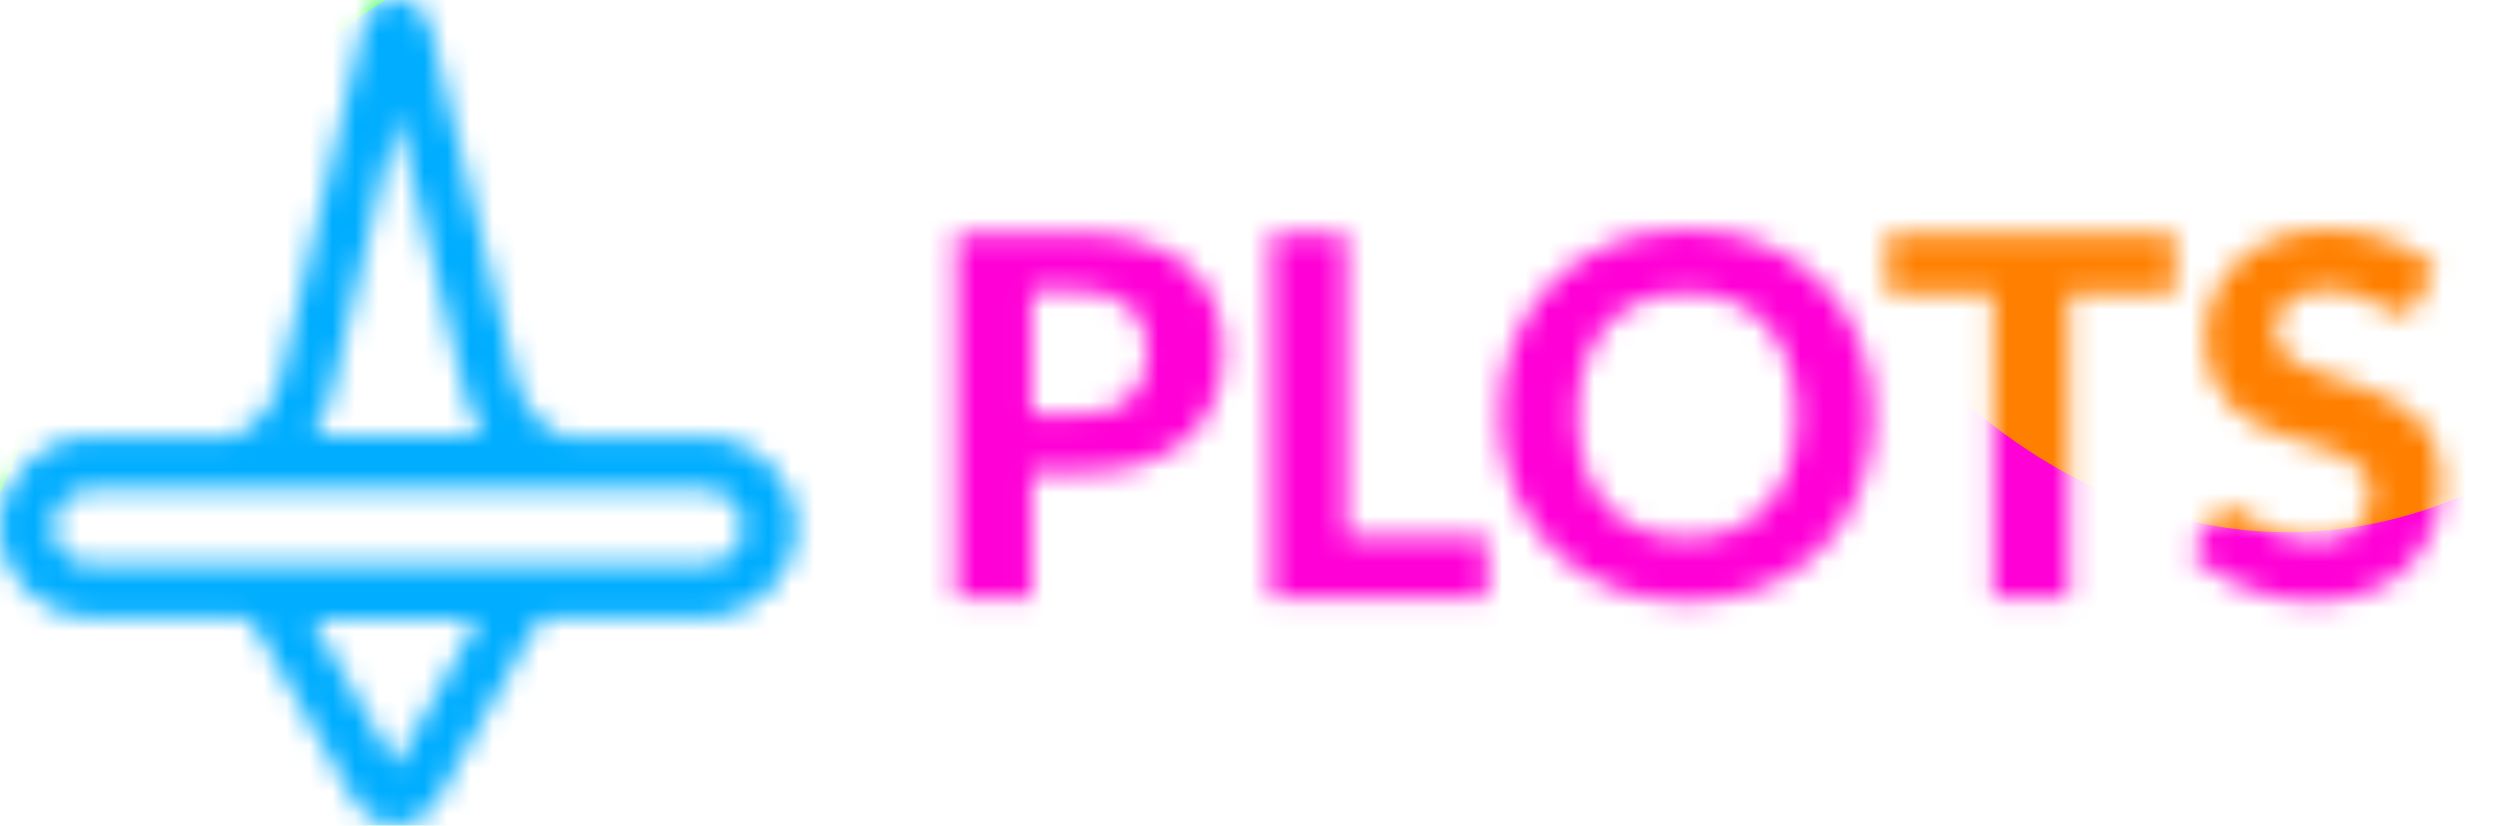 <svg width="109" height="36" viewBox="0 0 109 36" fill="none" xmlns="http://www.w3.org/2000/svg">
<mask id="mask0_733_4204" style="mask-type:alpha" maskUnits="userSpaceOnUse" x="0" y="0" width="107" height="36">
<path d="M47.058 18.077C48.086 18.077 48.836 17.83 49.31 17.334C49.791 16.838 50.032 16.16 50.032 15.3C50.032 14.907 49.97 14.55 49.846 14.229C49.729 13.901 49.547 13.624 49.299 13.398C49.059 13.165 48.752 12.986 48.381 12.863C48.009 12.739 47.568 12.677 47.058 12.677H44.981V18.077H47.058ZM47.058 10.184C48.144 10.184 49.08 10.312 49.868 10.567C50.662 10.822 51.314 11.179 51.825 11.638C52.335 12.09 52.71 12.629 52.951 13.256C53.198 13.883 53.322 14.564 53.322 15.3C53.322 16.08 53.195 16.795 52.94 17.443C52.685 18.092 52.298 18.65 51.781 19.116C51.263 19.582 50.611 19.947 49.824 20.209C49.037 20.464 48.115 20.592 47.058 20.592H44.981V26.047H41.701V10.184H47.058ZM64.823 23.38V26.047H55.41V10.184H58.689V23.38H64.823ZM81.67 18.11C81.67 19.269 81.473 20.344 81.08 21.335C80.694 22.327 80.143 23.183 79.429 23.905C78.722 24.626 77.869 25.195 76.871 25.61C75.872 26.018 74.764 26.222 73.547 26.222C72.33 26.222 71.222 26.018 70.224 25.61C69.225 25.195 68.369 24.626 67.654 23.905C66.94 23.183 66.386 22.327 65.993 21.335C65.606 20.344 65.413 19.269 65.413 18.11C65.413 16.951 65.606 15.88 65.993 14.896C66.386 13.905 66.94 13.048 67.654 12.327C68.369 11.605 69.225 11.04 70.224 10.632C71.222 10.217 72.33 10.009 73.547 10.009C74.764 10.009 75.872 10.217 76.871 10.632C77.869 11.04 78.722 11.609 79.429 12.338C80.143 13.059 80.694 13.916 81.08 14.907C81.473 15.891 81.67 16.959 81.67 18.11ZM78.314 18.11C78.314 17.279 78.204 16.536 77.986 15.88C77.767 15.217 77.45 14.655 77.035 14.196C76.626 13.73 76.127 13.376 75.537 13.136C74.954 12.888 74.29 12.764 73.547 12.764C72.804 12.764 72.137 12.888 71.546 13.136C70.956 13.376 70.453 13.73 70.038 14.196C69.629 14.655 69.316 15.217 69.097 15.88C68.879 16.536 68.769 17.279 68.769 18.11C68.769 18.948 68.879 19.699 69.097 20.362C69.316 21.018 69.629 21.576 70.038 22.035C70.453 22.494 70.956 22.848 71.546 23.096C72.137 23.336 72.804 23.456 73.547 23.456C74.29 23.456 74.954 23.336 75.537 23.096C76.127 22.848 76.626 22.494 77.035 22.035C77.45 21.576 77.767 21.018 77.986 20.362C78.204 19.699 78.314 18.948 78.314 18.11ZM94.824 12.83H90.188V26.047H86.897V12.83H82.262V10.184H94.824V12.83ZM105.364 13.223C105.262 13.391 105.156 13.515 105.047 13.595C104.945 13.668 104.81 13.704 104.642 13.704C104.482 13.704 104.307 13.65 104.118 13.54C103.935 13.424 103.72 13.3 103.473 13.169C103.225 13.037 102.94 12.917 102.62 12.808C102.299 12.691 101.924 12.633 101.494 12.633C100.736 12.633 100.167 12.804 99.788 13.147C99.409 13.482 99.22 13.923 99.22 14.47C99.22 14.819 99.322 15.111 99.526 15.344C99.737 15.57 100.01 15.767 100.346 15.935C100.688 16.102 101.075 16.252 101.505 16.383C101.935 16.514 102.376 16.66 102.827 16.82C103.279 16.973 103.72 17.155 104.15 17.367C104.58 17.578 104.963 17.844 105.298 18.165C105.641 18.486 105.914 18.879 106.118 19.346C106.33 19.805 106.435 20.366 106.435 21.029C106.435 21.751 106.308 22.429 106.053 23.063C105.805 23.69 105.444 24.24 104.97 24.714C104.497 25.18 103.91 25.548 103.21 25.818C102.518 26.088 101.731 26.222 100.849 26.222C100.346 26.222 99.843 26.171 99.34 26.069C98.844 25.967 98.363 25.825 97.897 25.643C97.438 25.461 97.004 25.242 96.596 24.987C96.188 24.732 95.831 24.448 95.524 24.134L96.486 22.582C96.567 22.465 96.672 22.37 96.803 22.297C96.935 22.217 97.073 22.177 97.219 22.177C97.416 22.177 97.624 22.25 97.842 22.396C98.061 22.542 98.312 22.702 98.597 22.877C98.881 23.052 99.209 23.212 99.58 23.358C99.959 23.504 100.411 23.577 100.936 23.577C101.701 23.577 102.292 23.402 102.707 23.052C103.13 22.702 103.341 22.181 103.341 21.488C103.341 21.088 103.236 20.763 103.024 20.515C102.82 20.268 102.551 20.06 102.215 19.892C101.88 19.725 101.497 19.582 101.067 19.466C100.637 19.342 100.196 19.207 99.744 19.061C99.293 18.916 98.852 18.741 98.422 18.537C97.992 18.332 97.609 18.063 97.274 17.728C96.938 17.392 96.665 16.977 96.454 16.481C96.25 15.986 96.147 15.37 96.147 14.634C96.147 14.043 96.264 13.471 96.497 12.917C96.731 12.363 97.073 11.871 97.525 11.441C97.977 11.011 98.531 10.665 99.187 10.403C99.85 10.14 100.608 10.009 101.461 10.009C102.416 10.009 103.298 10.158 104.107 10.457C104.923 10.749 105.612 11.157 106.173 11.682L105.364 13.223Z" fill="black"/>
<path fill-rule="evenodd" clip-rule="evenodd" d="M3.969 19.046H10.131C10.158 19.035 10.185 19.023 10.212 19.011C11.205 18.56 11.952 17.674 12.206 16.591L15.836 1.155C15.995 0.479 16.602 0.002 17.301 0.002C17.995 0.002 18.6 0.473 18.763 1.143L22.533 16.613C22.795 17.689 23.543 18.566 24.534 19.011C24.561 19.023 24.588 19.035 24.616 19.046H30.748C32.94 19.046 34.717 20.809 34.717 22.983C34.717 25.157 32.94 26.919 30.748 26.919H23.731C23.707 26.943 23.682 26.966 23.659 26.99C23.432 27.217 23.236 27.476 23.076 27.76L19.039 34.963C18.681 35.602 18.001 35.998 17.264 35.998C16.532 35.998 15.857 35.608 15.497 34.975L11.36 27.716C11.208 27.449 11.024 27.206 10.813 26.99C10.789 26.966 10.765 26.943 10.741 26.919H3.969C1.777 26.919 0 25.157 0 22.983C0 20.809 1.777 19.046 3.969 19.046ZM21.09 19.011C20.717 18.453 20.438 17.827 20.274 17.155L17.315 5.013L14.47 17.115C14.308 17.802 14.026 18.442 13.647 19.011H21.09ZM30.748 21.351H3.969C3.06 21.351 2.324 22.082 2.324 22.983C2.324 23.884 3.06 24.614 3.969 24.614H30.748C31.657 24.614 32.393 23.884 32.393 22.983C32.393 22.082 31.657 21.351 30.748 21.351ZM20.849 26.99H13.616L17.262 33.389L20.849 26.99Z" fill="white"/>
</mask>
<g mask="url(#mask0_733_4204)">
<g filter="url(#filter0_f_733_4204)">
<path d="M-11.725 -27.267C-19.238 -24.449 -19.771 -36.564 -25.793 -38.226C-47.182 -44.13 -49.212 38.257 -27.203 50.678C-6.38 62.429 15.066 -5.135 15.066 -5.135C15.066 -5.135 19.211 -23.036 15.066 -30.275C11.326 -36.809 6.448 -36.493 1.1 -34.197C-3.126 -32.383 -7.466 -28.865 -11.725 -27.267Z" fill="#00FFD4"/>
</g>
<g filter="url(#filter1_f_733_4204)">
<path d="M32.733 -20.43C17.626 -14.758 16.553 -39.137 4.446 -42.481C-38.567 -54.363 -42.648 111.423 1.61 136.417C43.482 160.064 86.608 24.106 86.608 24.106C86.608 24.106 94.942 -11.915 86.608 -26.483C79.087 -39.631 69.278 -38.994 58.523 -34.374C50.026 -30.724 41.299 -23.646 32.733 -20.43Z" fill="#00FF29"/>
</g>
<g filter="url(#filter2_f_733_4204)">
<ellipse cx="37.337" cy="59.672" rx="37.337" ry="59.672" transform="matrix(-1 0 0 1 68.09 -4.328)" fill="#00ADFF"/>
</g>
<g filter="url(#filter3_f_733_4204)">
<path d="M97.01 -5.489C107.587 12.01 114.365 25.794 114.911 45.506C115.975 83.937 76.257 97.573 52.836 67.296C34.325 43.366 39.823 16.98 40.055 -12.968C40.157 -26.182 37.82 -36.344 42.916 -45.496C54.32 -65.977 80.918 -32.114 97.01 -5.489Z" fill="#FF00D6"/>
</g>
<g filter="url(#filter4_f_733_4204)">
<ellipse cx="29.769" cy="47.564" rx="29.769" ry="47.564" transform="matrix(-1 0 0 1 129.512 -71.924)" fill="#FF8000"/>
</g>
</g>
<defs>
<filter id="filter0_f_733_4204" x="-78.88" y="-74.61" width="131.87" height="162.743" filterUnits="userSpaceOnUse" color-interpolation-filters="sRGB">
<feFlood flood-opacity="0" result="BackgroundImageFix"/>
<feBlend mode="normal" in="SourceGraphic" in2="BackgroundImageFix" result="shape"/>
<feGaussianBlur stdDeviation="18.041" result="effect1_foregroundBlur_733_4204"/>
</filter>
<filter id="filter1_f_733_4204" x="-65.832" y="-79.172" width="192.226" height="254.433" filterUnits="userSpaceOnUse" color-interpolation-filters="sRGB">
<feFlood flood-opacity="0" result="BackgroundImageFix"/>
<feBlend mode="normal" in="SourceGraphic" in2="BackgroundImageFix" result="shape"/>
<feGaussianBlur stdDeviation="18.041" result="effect1_foregroundBlur_733_4204"/>
</filter>
<filter id="filter2_f_733_4204" x="-42.666" y="-40.41" width="146.838" height="191.509" filterUnits="userSpaceOnUse" color-interpolation-filters="sRGB">
<feFlood flood-opacity="0" result="BackgroundImageFix"/>
<feBlend mode="normal" in="SourceGraphic" in2="BackgroundImageFix" result="shape"/>
<feGaussianBlur stdDeviation="18.041" result="effect1_foregroundBlur_733_4204"/>
</filter>
<filter id="filter3_f_733_4204" x="3.034" y="-87.864" width="147.98" height="207.786" filterUnits="userSpaceOnUse" color-interpolation-filters="sRGB">
<feFlood flood-opacity="0" result="BackgroundImageFix"/>
<feBlend mode="normal" in="SourceGraphic" in2="BackgroundImageFix" result="shape"/>
<feGaussianBlur stdDeviation="18.041" result="effect1_foregroundBlur_733_4204"/>
</filter>
<filter id="filter4_f_733_4204" x="33.892" y="-108.006" width="131.702" height="167.292" filterUnits="userSpaceOnUse" color-interpolation-filters="sRGB">
<feFlood flood-opacity="0" result="BackgroundImageFix"/>
<feBlend mode="normal" in="SourceGraphic" in2="BackgroundImageFix" result="shape"/>
<feGaussianBlur stdDeviation="18.041" result="effect1_foregroundBlur_733_4204"/>
</filter>
</defs>
</svg>

